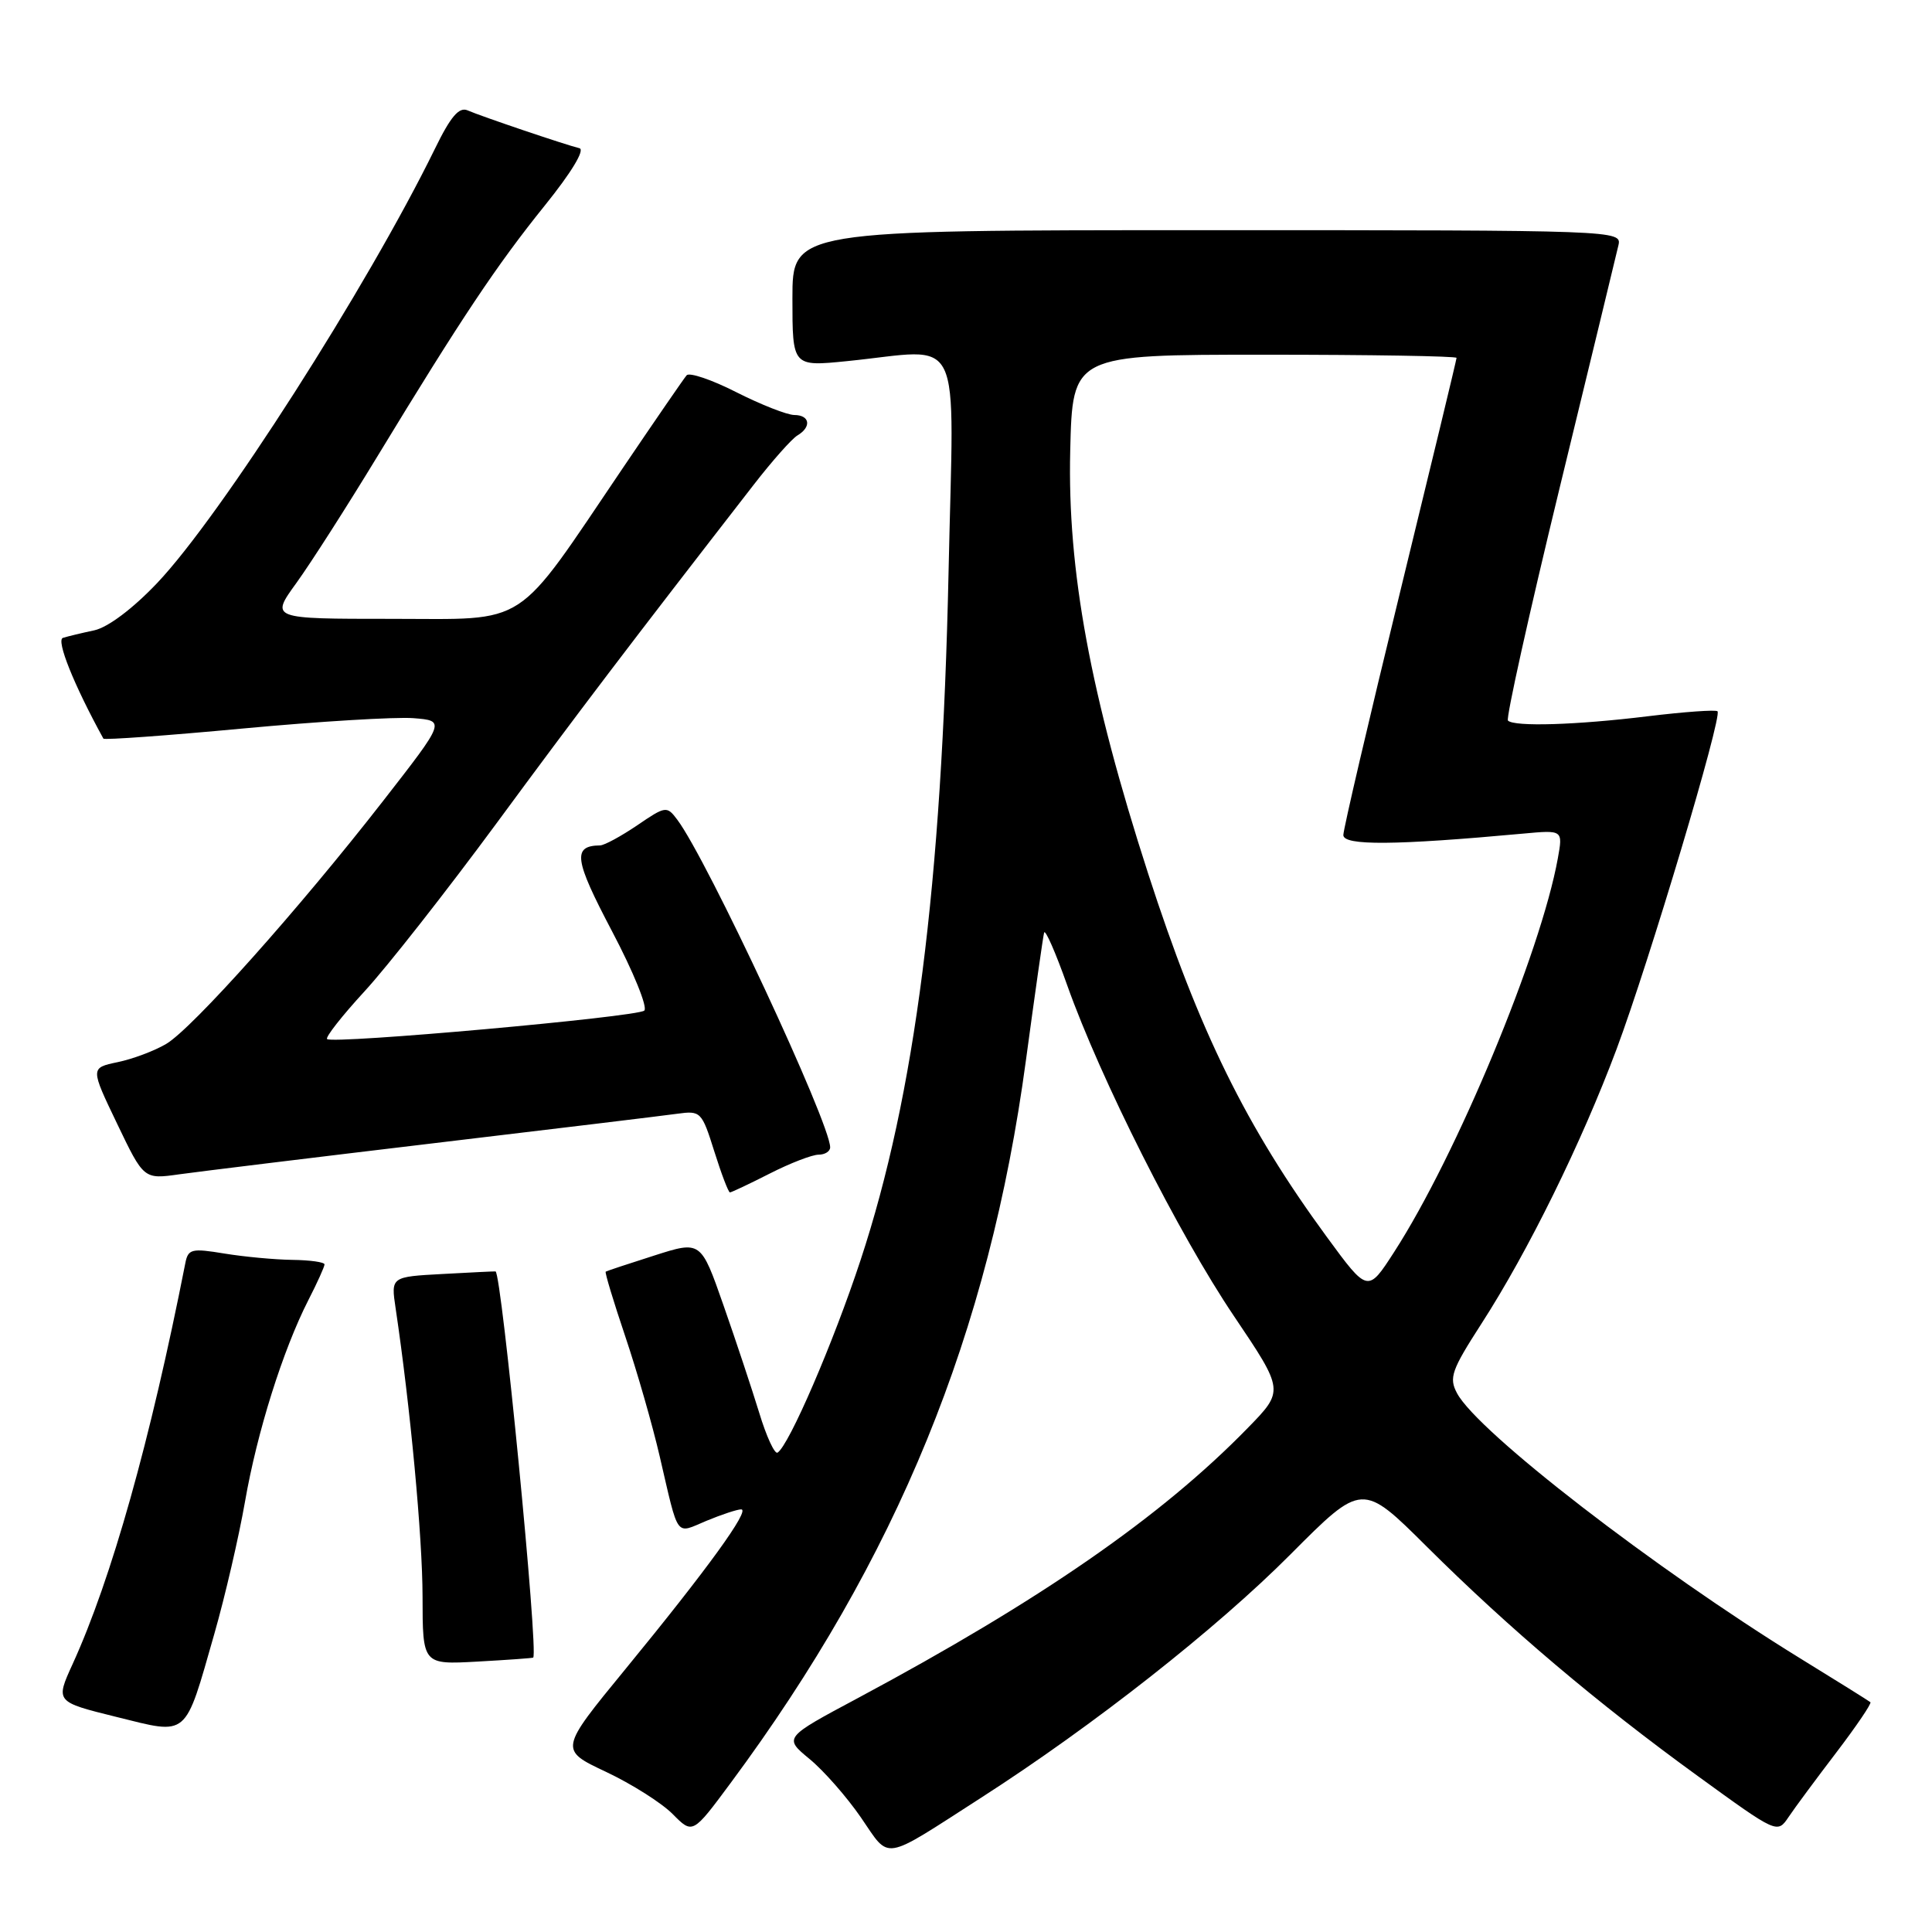 <?xml version="1.0" encoding="UTF-8" standalone="no"?>
<!DOCTYPE svg PUBLIC "-//W3C//DTD SVG 1.1//EN" "http://www.w3.org/Graphics/SVG/1.1/DTD/svg11.dtd" >
<svg xmlns="http://www.w3.org/2000/svg" xmlns:xlink="http://www.w3.org/1999/xlink" version="1.1" viewBox="0 0 256 256">
 <g >
 <path fill="currentColor"
d=" M 130.00 238.21 C 144.85 228.67 161.20 215.81 171.00 205.96 C 180.50 196.42 180.50 196.42 189.08 204.96 C 199.97 215.79 211.65 225.68 225.00 235.36 C 235.50 242.98 235.50 242.98 237.00 240.76 C 237.82 239.53 240.68 235.68 243.34 232.19 C 246.00 228.70 248.02 225.71 247.84 225.55 C 247.65 225.39 243.45 222.76 238.50 219.72 C 219.30 207.89 195.81 189.75 193.07 184.62 C 191.97 182.57 192.32 181.57 196.29 175.41 C 202.48 165.82 209.56 151.43 214.21 139.00 C 218.52 127.46 228.25 94.91 227.58 94.25 C 227.35 94.02 223.19 94.32 218.33 94.91 C 208.87 96.07 200.66 96.32 199.81 95.48 C 199.53 95.20 202.60 81.36 206.64 64.73 C 210.68 48.10 214.20 33.60 214.45 32.50 C 214.91 30.52 214.40 30.50 159.96 30.50 C 105.00 30.50 105.00 30.50 105.00 39.54 C 105.00 48.58 105.00 48.58 112.25 47.85 C 127.93 46.28 126.38 43.08 125.69 75.75 C 124.80 117.31 121.25 145.09 114.03 166.97 C 110.44 177.88 104.54 191.55 103.03 192.48 C 102.65 192.72 101.55 190.34 100.60 187.20 C 99.64 184.07 97.51 177.65 95.86 172.94 C 92.87 164.39 92.87 164.39 86.68 166.37 C 83.28 167.45 80.39 168.41 80.26 168.50 C 80.12 168.59 81.29 172.45 82.85 177.08 C 84.41 181.71 86.47 188.88 87.42 193.00 C 89.98 204.01 89.44 203.26 93.60 201.52 C 95.60 200.69 97.68 200.00 98.21 200.00 C 99.47 200.00 93.71 207.95 82.86 221.18 C 74.10 231.86 74.10 231.86 80.30 234.78 C 83.71 236.39 87.69 238.91 89.14 240.38 C 91.78 243.05 91.78 243.05 96.81 236.26 C 118.88 206.49 131.07 176.66 135.94 140.50 C 137.13 131.70 138.21 124.09 138.35 123.58 C 138.50 123.08 139.88 126.23 141.42 130.58 C 145.82 142.96 156.19 163.54 163.50 174.38 C 170.16 184.27 170.16 184.27 165.33 189.22 C 153.88 200.97 137.89 212.04 113.68 225.00 C 103.85 230.25 103.85 230.25 107.25 233.06 C 109.13 234.60 112.20 238.10 114.08 240.83 C 118.01 246.54 116.71 246.75 130.00 238.21 Z  M 28.41 216.46 C 29.82 211.53 31.64 203.68 32.46 199.00 C 34.06 189.77 37.48 178.90 40.86 172.27 C 42.04 169.97 43.00 167.84 43.00 167.54 C 43.00 167.24 41.09 166.97 38.75 166.94 C 36.41 166.91 32.35 166.53 29.73 166.10 C 25.37 165.38 24.92 165.49 24.55 167.41 C 19.92 190.90 14.77 209.22 9.62 220.50 C 7.34 225.50 7.34 225.50 15.42 227.50 C 25.05 229.88 24.41 230.44 28.41 216.46 Z  M 70.65 219.64 C 71.38 218.98 66.46 168.63 65.66 168.47 C 65.57 168.45 62.42 168.60 58.65 168.81 C 51.80 169.18 51.80 169.18 52.42 173.34 C 54.37 186.42 55.98 203.66 55.99 211.53 C 56.00 220.57 56.00 220.57 63.25 220.17 C 67.24 219.95 70.57 219.71 70.65 219.64 Z  M 102.00 155.50 C 104.71 154.12 107.62 153.00 108.47 153.00 C 109.31 153.00 110.00 152.56 110.00 152.03 C 110.00 148.81 93.69 113.85 89.74 108.61 C 88.36 106.77 88.20 106.79 84.43 109.36 C 82.29 110.81 80.08 112.01 79.52 112.02 C 75.83 112.07 76.07 113.85 81.10 123.40 C 83.93 128.77 85.85 133.50 85.37 133.91 C 84.39 134.76 44.04 138.38 43.34 137.68 C 43.10 137.43 45.33 134.59 48.30 131.36 C 51.27 128.14 59.17 118.08 65.86 109.00 C 76.59 94.42 83.32 85.56 99.91 64.18 C 102.33 61.06 104.92 58.14 105.66 57.70 C 107.56 56.57 107.32 55.00 105.25 54.99 C 104.29 54.98 100.83 53.62 97.57 51.97 C 94.31 50.31 91.34 49.31 90.98 49.73 C 90.62 50.15 86.82 55.67 82.54 62.00 C 67.98 83.52 70.30 82.00 51.85 82.00 C 35.83 82.00 35.83 82.00 39.27 77.25 C 41.16 74.64 45.98 67.10 49.99 60.50 C 61.14 42.15 65.80 35.16 72.19 27.23 C 75.73 22.84 77.54 19.83 76.78 19.64 C 74.86 19.17 63.72 15.40 61.97 14.63 C 60.83 14.13 59.72 15.42 57.62 19.73 C 48.68 37.99 29.20 68.45 20.81 77.27 C 17.60 80.65 14.31 83.12 12.50 83.52 C 10.85 83.87 8.98 84.32 8.34 84.52 C 7.40 84.80 9.80 90.78 13.70 97.87 C 13.82 98.07 22.14 97.47 32.20 96.53 C 42.27 95.59 52.42 94.98 54.77 95.16 C 59.04 95.50 59.04 95.50 50.77 106.12 C 39.64 120.42 25.48 136.28 22.03 138.32 C 20.48 139.24 17.58 140.33 15.59 140.74 C 11.97 141.50 11.97 141.50 15.51 148.88 C 19.05 156.27 19.05 156.27 23.77 155.60 C 26.37 155.24 41.55 153.38 57.50 151.48 C 73.45 149.58 87.95 147.83 89.72 147.58 C 92.85 147.15 92.99 147.29 94.65 152.57 C 95.59 155.56 96.52 158.00 96.72 158.00 C 96.91 158.00 99.29 156.88 102.00 155.50 Z  M 175.81 163.90 C 165.12 149.31 158.91 136.68 152.14 115.77 C 144.47 92.04 141.43 75.54 141.81 59.75 C 142.11 47.00 142.11 47.00 167.56 47.00 C 181.55 47.00 193.00 47.19 193.00 47.42 C 193.00 47.65 189.62 61.65 185.50 78.53 C 181.38 95.41 178.00 109.87 178.00 110.65 C 178.00 112.07 184.83 112.02 201.80 110.46 C 207.10 109.97 207.10 109.97 206.42 113.74 C 204.16 126.24 193.01 153.08 184.73 165.90 C 181.24 171.31 181.24 171.31 175.81 163.90 Z "/>
</g>
</svg>